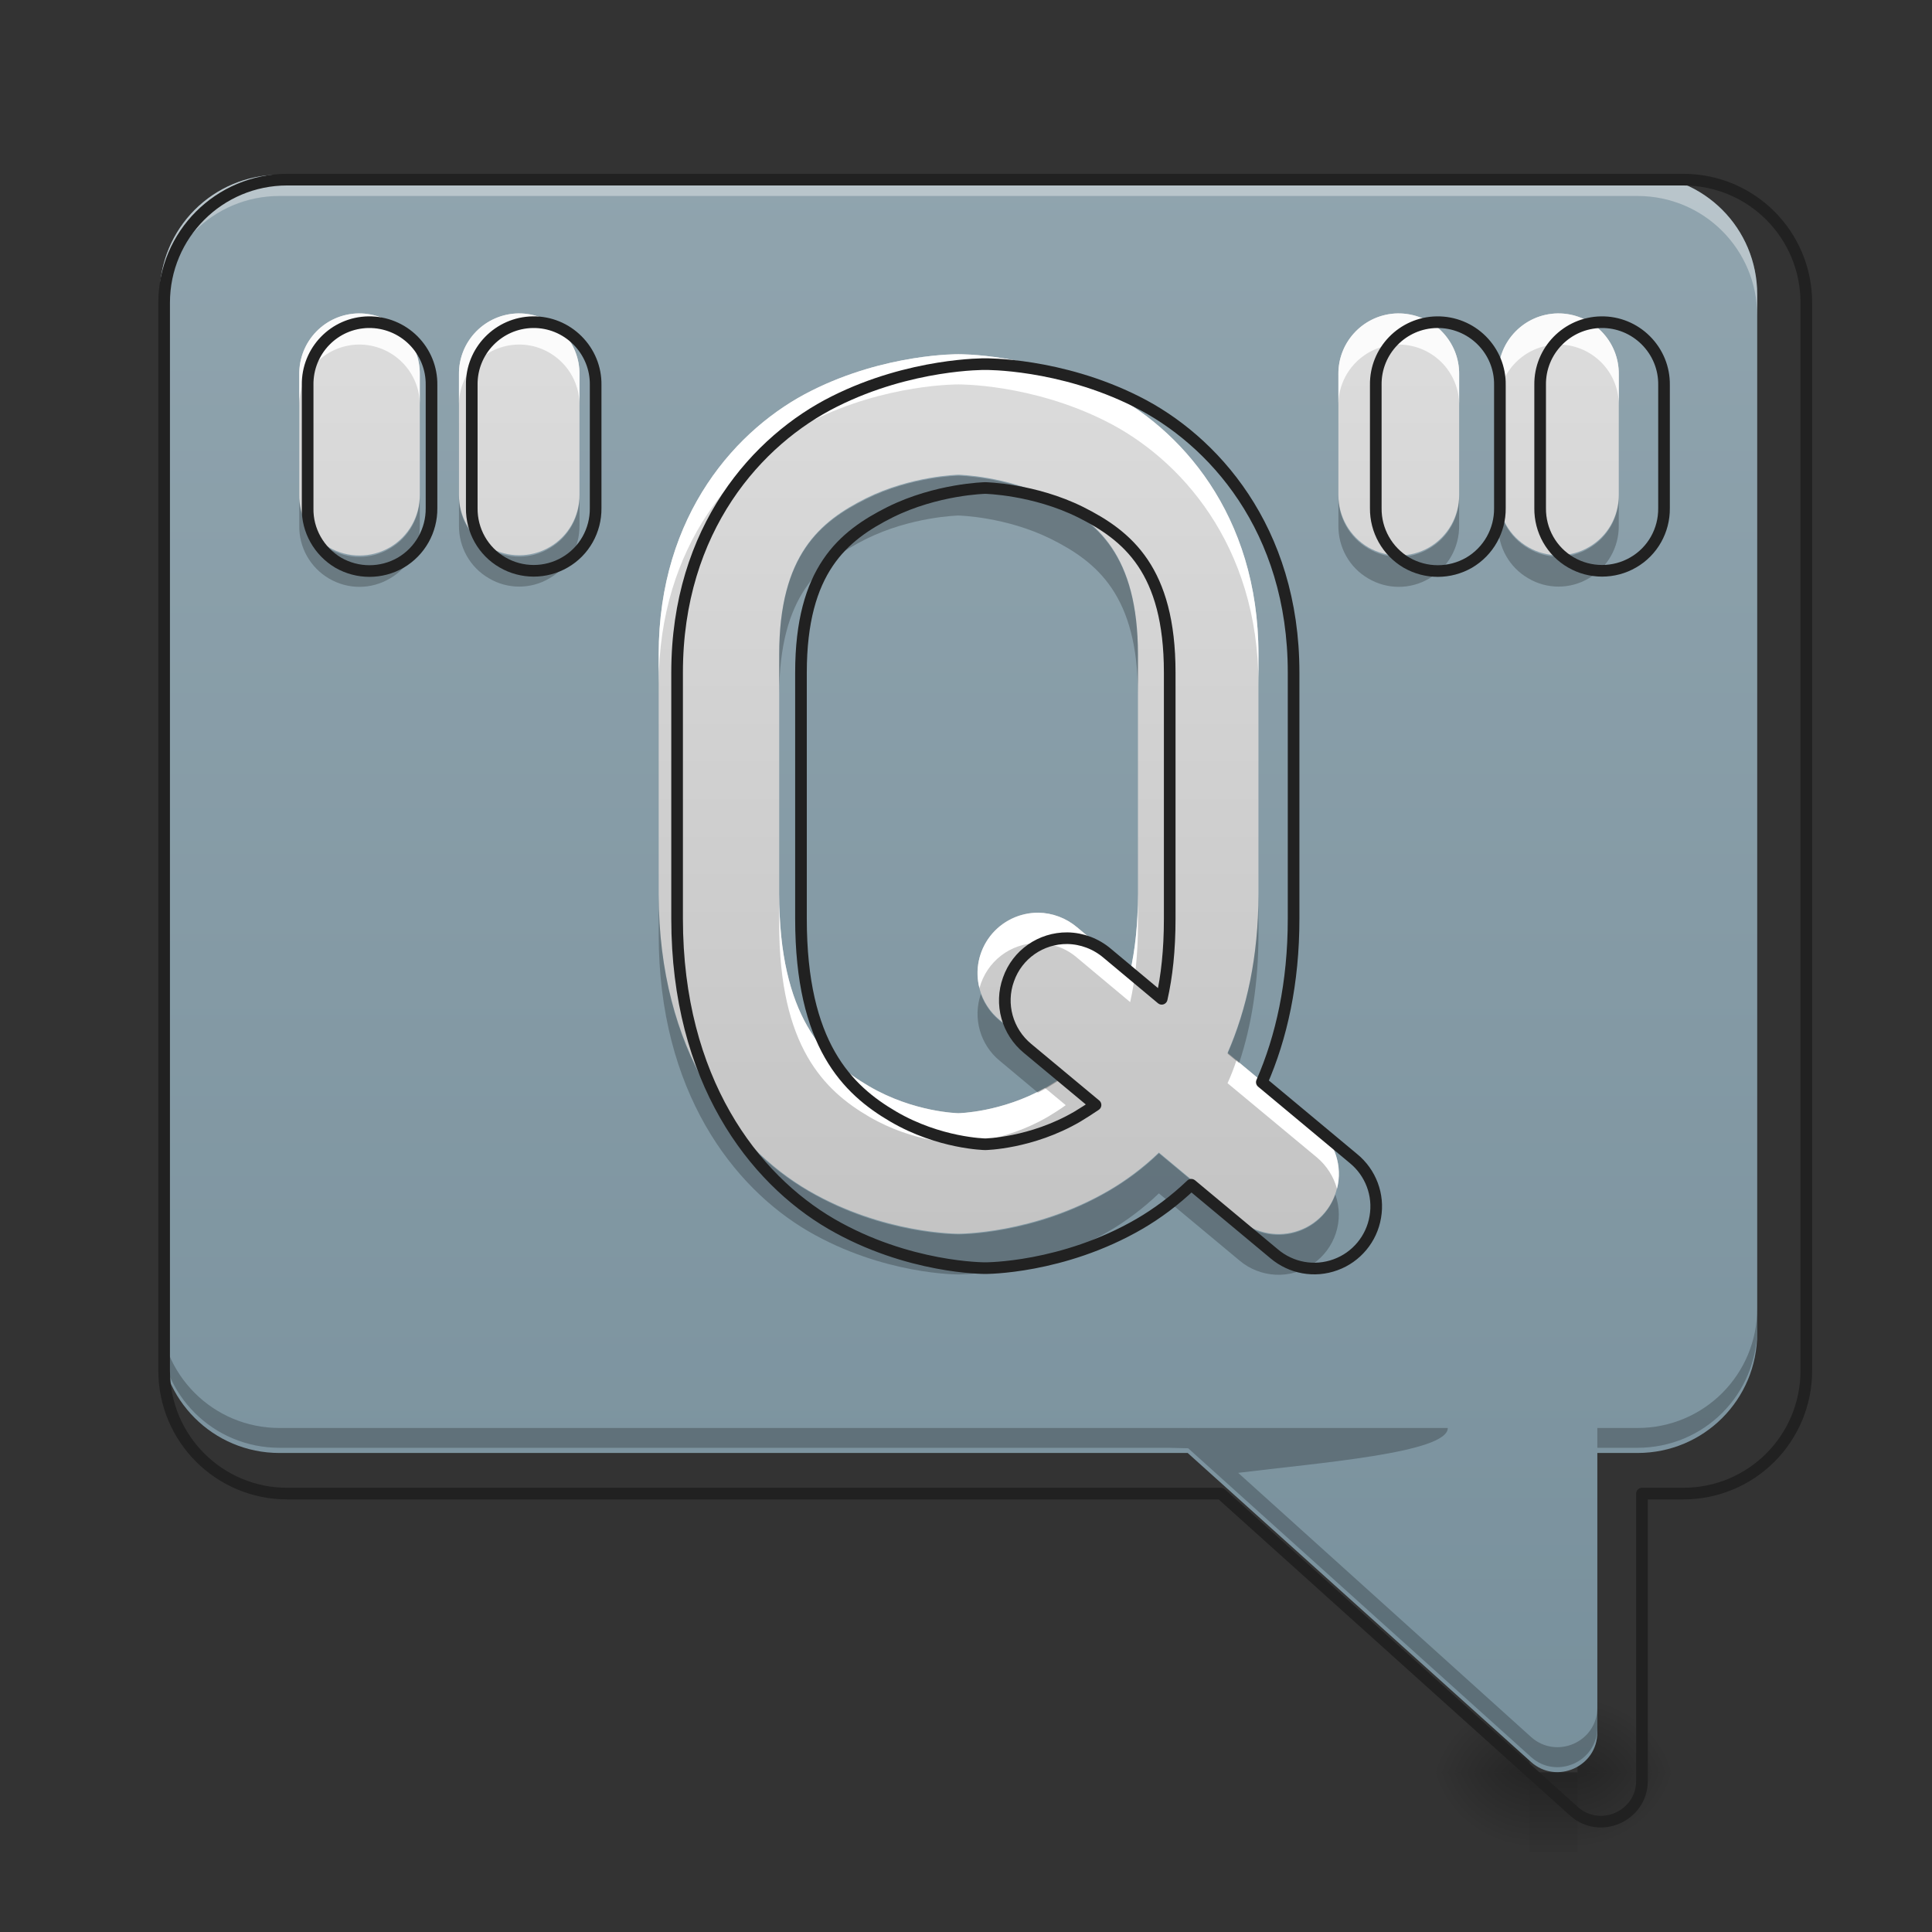 <?xml version="1.0" encoding="UTF-8"?>
<svg xmlns="http://www.w3.org/2000/svg" xmlns:xlink="http://www.w3.org/1999/xlink" width="32px" height="32px" viewBox="0 0 32 32" version="1.1">
<rect x="0" y="0" width="32" height="32" fill="#333333" stroke="none"/>
<defs>
<radialGradient id="radial0" gradientUnits="userSpaceOnUse" cx="450.909" cy="189.579" fx="450.909" fy="189.579" r="21.167" gradientTransform="matrix(0,-0.078,-0.084,-0,41.929,64.918)">
<stop offset="0" style="stop-color:rgb(0%,0%,0%);stop-opacity:0.314;"/>
<stop offset="0.222" style="stop-color:rgb(0%,0%,0%);stop-opacity:0.275;"/>
<stop offset="1" style="stop-color:rgb(0%,0%,0%);stop-opacity:0;"/>
</radialGradient>
<radialGradient id="radial1" gradientUnits="userSpaceOnUse" cx="450.909" cy="189.579" fx="450.909" fy="189.579" r="21.167" gradientTransform="matrix(-0,0.078,0.084,0,9.537,-6.204)">
<stop offset="0" style="stop-color:rgb(0%,0%,0%);stop-opacity:0.314;"/>
<stop offset="0.222" style="stop-color:rgb(0%,0%,0%);stop-opacity:0.275;"/>
<stop offset="1" style="stop-color:rgb(0%,0%,0%);stop-opacity:0;"/>
</radialGradient>
<radialGradient id="radial2" gradientUnits="userSpaceOnUse" cx="450.909" cy="189.579" fx="450.909" fy="189.579" r="21.167" gradientTransform="matrix(-0,-0.078,0.084,-0,9.537,64.918)">
<stop offset="0" style="stop-color:rgb(0%,0%,0%);stop-opacity:0.314;"/>
<stop offset="0.222" style="stop-color:rgb(0%,0%,0%);stop-opacity:0.275;"/>
<stop offset="1" style="stop-color:rgb(0%,0%,0%);stop-opacity:0;"/>
</radialGradient>
<radialGradient id="radial3" gradientUnits="userSpaceOnUse" cx="450.909" cy="189.579" fx="450.909" fy="189.579" r="21.167" gradientTransform="matrix(0,0.078,-0.084,0,41.929,-6.204)">
<stop offset="0" style="stop-color:rgb(0%,0%,0%);stop-opacity:0.314;"/>
<stop offset="0.222" style="stop-color:rgb(0%,0%,0%);stop-opacity:0.275;"/>
<stop offset="1" style="stop-color:rgb(0%,0%,0%);stop-opacity:0;"/>
</radialGradient>
<linearGradient id="linear0" gradientUnits="userSpaceOnUse" x1="255.323" y1="233.5" x2="255.323" y2="254.667" gradientTransform="matrix(0.002,0,0,0.063,24.781,14.762)">
<stop offset="0" style="stop-color:rgb(0%,0%,0%);stop-opacity:0.275;"/>
<stop offset="1" style="stop-color:rgb(0%,0%,0%);stop-opacity:0;"/>
</linearGradient>
<linearGradient id="linear1" gradientUnits="userSpaceOnUse" x1="370.417" y1="254.667" x2="370.417" y2="-168.667" gradientTransform="matrix(0.063,0,0,0.063,0,13.439)">
<stop offset="0" style="stop-color:rgb(47.059%,56.471%,61.176%);stop-opacity:1;"/>
<stop offset="1" style="stop-color:rgb(56.471%,64.314%,68.235%);stop-opacity:1;"/>
</linearGradient>
<linearGradient id="linear2" gradientUnits="userSpaceOnUse" x1="960" y1="1455.118" x2="960" y2="175.118" gradientTransform="matrix(0.017,0,0,0.017,0,0)">
<stop offset="0" style="stop-color:rgb(74.118%,74.118%,74.118%);stop-opacity:1;"/>
<stop offset="1" style="stop-color:rgb(87.843%,87.843%,87.843%);stop-opacity:1;"/>
</linearGradient>
<linearGradient id="linear3" gradientUnits="userSpaceOnUse" x1="960" y1="1455.118" x2="960" y2="175.118" gradientTransform="matrix(0.017,0,0,0.017,0,0)">
<stop offset="0" style="stop-color:rgb(74.118%,74.118%,74.118%);stop-opacity:1;"/>
<stop offset="1" style="stop-color:rgb(87.843%,87.843%,87.843%);stop-opacity:1;"/>
</linearGradient>
</defs>
<g id="surface1">
<path style=" stroke:none;fill-rule:nonzero;fill:url(#radial0);" d="M 26.129 29.355 L 27.719 29.355 L 27.719 28.035 L 26.129 28.035 Z M 26.129 29.355 "/>
<path style=" stroke:none;fill-rule:nonzero;fill:url(#radial1);" d="M 25.336 29.355 L 23.75 29.355 L 23.75 30.68 L 25.336 30.68 Z M 25.336 29.355 "/>
<path style=" stroke:none;fill-rule:nonzero;fill:url(#radial2);" d="M 25.336 29.355 L 23.75 29.355 L 23.75 28.035 L 25.336 28.035 Z M 25.336 29.355 "/>
<path style=" stroke:none;fill-rule:nonzero;fill:url(#radial3);" d="M 26.129 29.355 L 27.719 29.355 L 27.719 30.68 L 26.129 30.68 Z M 26.129 29.355 "/>
<path style=" stroke:none;fill-rule:nonzero;fill:url(#linear0);" d="M 25.336 29.355 L 26.129 29.355 L 26.129 30.68 L 25.336 30.68 Z M 25.336 29.355 "/>
<path style=" stroke:none;fill-rule:nonzero;fill:url(#linear1);" d="M 4.629 2.895 C 3.531 2.895 2.645 3.781 2.645 4.879 L 2.645 22.082 C 2.645 23.18 3.531 24.066 4.629 24.066 L 19.672 24.066 L 25.359 29.184 C 25.781 29.562 26.457 29.262 26.457 28.695 L 26.457 24.066 L 27.121 24.066 C 28.223 24.066 29.105 23.18 29.105 22.082 L 29.105 4.879 C 29.105 3.781 28.223 2.895 27.121 2.895 Z M 4.629 2.895 "/>
<path style=" stroke:none;fill-rule:nonzero;fill:rgb(97.255%,97.255%,97.255%);fill-opacity:0.392;" d="M 4.629 2.895 C 3.531 2.895 2.645 3.781 2.645 4.879 L 2.645 5.23 C 2.645 4.133 3.531 3.246 4.629 3.246 L 27.121 3.246 C 28.223 3.246 29.105 4.133 29.105 5.23 L 29.105 4.879 C 29.105 3.781 28.223 2.895 27.121 2.895 Z M 4.629 2.895 "/>
<path style=" stroke:none;fill-rule:nonzero;fill:url(#linear2);" d="M 15.875 5.867 C 15.875 5.867 14.676 5.852 13.445 6.469 C 12.215 7.082 10.91 8.516 10.91 10.836 L 10.91 14.805 C 10.91 17.402 12.145 18.992 13.391 19.719 C 14.633 20.441 15.875 20.434 15.875 20.434 C 15.875 20.434 17.121 20.441 18.363 19.719 C 18.645 19.555 18.93 19.344 19.195 19.09 L 20.531 20.203 C 20.805 20.434 21.18 20.504 21.52 20.379 C 21.855 20.258 22.102 19.961 22.16 19.609 C 22.223 19.254 22.086 18.895 21.809 18.668 L 20.332 17.438 C 20.648 16.715 20.844 15.84 20.844 14.805 L 20.844 10.836 C 20.844 8.516 19.539 7.082 18.309 6.469 C 17.078 5.852 15.875 5.867 15.875 5.867 Z M 15.875 7.863 C 15.875 7.863 16.66 7.879 17.414 8.254 C 18.168 8.633 18.848 9.184 18.848 10.836 L 18.848 14.805 C 18.848 15.309 18.801 15.734 18.719 16.094 L 17.84 15.359 C 17.66 15.207 17.434 15.121 17.199 15.117 C 16.773 15.113 16.391 15.379 16.25 15.781 C 16.105 16.18 16.23 16.625 16.559 16.895 L 17.652 17.805 C 17.555 17.871 17.457 17.934 17.359 17.992 C 16.617 18.426 15.875 18.438 15.875 18.438 C 15.875 18.438 15.137 18.426 14.395 17.992 C 13.652 17.559 12.906 16.832 12.906 14.805 L 12.906 10.836 C 12.906 9.184 13.586 8.633 14.34 8.254 C 15.094 7.879 15.875 7.863 15.875 7.863 Z M 15.875 7.863 "/>
<path style=" stroke:none;fill-rule:nonzero;fill:rgb(100%,100%,100%);fill-opacity:1;" d="M 15.875 5.867 C 15.875 5.867 14.676 5.852 13.445 6.469 C 12.215 7.082 10.91 8.516 10.91 10.836 L 10.91 11.336 C 10.91 9.02 12.215 7.586 13.445 6.973 C 14.676 6.355 15.875 6.367 15.875 6.367 C 15.875 6.367 17.078 6.355 18.309 6.973 C 19.539 7.586 20.844 9.02 20.844 11.336 L 20.844 10.836 C 20.844 8.516 19.539 7.082 18.309 6.469 C 17.078 5.852 15.875 5.867 15.875 5.867 Z M 12.906 14.805 L 12.906 15.305 C 12.906 17.336 13.652 18.062 14.395 18.496 C 15.137 18.93 15.875 18.938 15.875 18.938 C 15.875 18.938 16.617 18.93 17.359 18.496 C 17.457 18.438 17.555 18.375 17.652 18.305 L 17.309 18.02 C 16.586 18.426 15.875 18.438 15.875 18.438 C 15.875 18.438 15.137 18.426 14.395 17.992 C 13.652 17.559 12.906 16.832 12.906 14.805 Z M 18.848 14.805 C 18.848 15.309 18.801 15.734 18.719 16.094 L 17.84 15.359 C 17.66 15.207 17.434 15.121 17.199 15.117 C 16.887 15.117 16.594 15.258 16.402 15.504 C 16.211 15.75 16.145 16.066 16.223 16.367 C 16.34 15.926 16.738 15.617 17.199 15.621 C 17.434 15.625 17.66 15.707 17.84 15.863 L 18.719 16.598 C 18.801 16.238 18.848 15.812 18.848 15.305 Z M 20.48 17.562 C 20.438 17.691 20.387 17.82 20.332 17.941 L 21.809 19.168 C 21.973 19.305 22.09 19.488 22.145 19.691 C 22.242 19.316 22.109 18.914 21.809 18.668 Z M 20.48 17.562 "/>
<path style=" stroke:none;fill-rule:nonzero;fill:rgb(0%,0%,0%);fill-opacity:0.235;" d="M 15.875 7.879 C 15.875 7.879 15.094 7.891 14.34 8.27 C 13.586 8.645 12.906 9.195 12.906 10.848 L 12.906 11.512 C 12.906 9.859 13.586 9.309 14.34 8.93 C 15.094 8.555 15.875 8.539 15.875 8.539 C 15.875 8.539 16.66 8.555 17.414 8.93 C 18.168 9.309 18.848 9.859 18.848 11.512 L 18.848 10.848 C 18.848 9.195 18.168 8.645 17.414 8.27 C 16.66 7.891 15.875 7.879 15.875 7.879 Z M 10.91 14.816 L 10.91 15.48 C 10.91 18.078 12.145 19.668 13.391 20.395 C 14.633 21.117 15.875 21.109 15.875 21.109 C 15.875 21.109 17.121 21.117 18.363 20.395 C 18.645 20.23 18.93 20.02 19.195 19.766 L 20.531 20.879 C 20.875 21.168 21.371 21.195 21.742 20.938 C 22.113 20.684 22.27 20.211 22.117 19.785 C 22.008 20.098 21.754 20.332 21.438 20.418 C 21.121 20.504 20.781 20.43 20.531 20.215 L 19.195 19.102 C 18.93 19.359 18.645 19.566 18.363 19.73 C 17.121 20.457 15.875 20.445 15.875 20.445 C 15.875 20.445 14.633 20.457 13.391 19.73 C 12.145 19.008 10.91 17.418 10.91 14.816 Z M 20.844 14.816 C 20.844 15.852 20.648 16.727 20.332 17.453 L 20.523 17.609 C 20.727 16.996 20.844 16.285 20.844 15.48 Z M 16.246 16.465 C 16.109 16.859 16.234 17.305 16.559 17.57 L 17.191 18.098 C 17.246 18.07 17.305 18.039 17.359 18.008 C 17.457 17.949 17.555 17.887 17.652 17.816 L 16.559 16.906 C 16.418 16.793 16.309 16.637 16.246 16.465 Z M 16.246 16.465 "/>
<path style="fill:none;stroke-width:11.339;stroke-linecap:round;stroke-linejoin:round;stroke:rgb(12.941%,12.941%,12.941%);stroke-opacity:1;stroke-miterlimit:4;" d="M 959.908 354.769 C 959.908 354.769 887.396 353.824 812.993 391.144 C 738.591 428.227 659.701 514.911 659.701 655.213 L 659.701 895.19 C 659.701 1052.262 734.339 1148.394 809.687 1192.327 C 884.797 1236.024 959.908 1235.551 959.908 1235.551 C 959.908 1235.551 1035.256 1236.024 1110.366 1192.327 C 1127.373 1182.407 1144.615 1169.652 1160.677 1154.299 L 1241.456 1221.616 C 1257.99 1235.551 1280.665 1239.803 1301.214 1232.245 C 1321.527 1224.922 1336.408 1206.971 1339.951 1185.714 C 1343.73 1164.22 1335.463 1142.489 1318.693 1128.79 L 1229.41 1054.388 C 1248.542 1010.691 1260.352 957.783 1260.352 895.19 L 1260.352 655.213 C 1260.352 514.911 1181.462 428.227 1107.06 391.144 C 1032.657 353.824 959.908 354.769 959.908 354.769 Z M 959.908 475.466 C 959.908 475.466 1007.384 476.411 1052.97 499.086 C 1098.557 521.997 1139.655 555.301 1139.655 655.213 L 1139.655 895.19 C 1139.655 925.66 1136.821 951.405 1131.86 973.135 L 1078.716 928.73 C 1067.851 919.519 1054.151 914.322 1039.979 914.086 C 1014.234 913.85 991.087 929.911 982.583 954.24 C 973.844 978.332 981.402 1005.258 1001.243 1021.556 L 1067.378 1076.59 C 1061.473 1080.606 1055.569 1084.385 1049.664 1087.928 C 1004.786 1114.146 959.908 1114.854 959.908 1114.854 C 959.908 1114.854 915.267 1114.146 870.389 1087.928 C 825.512 1061.71 780.398 1017.777 780.398 895.19 L 780.398 655.213 C 780.398 555.301 821.496 521.997 867.083 499.086 C 912.669 476.411 959.908 475.466 959.908 475.466 Z M 959.908 475.466 " transform="matrix(0.017,0,0,0.017,0,0)"/>
<path style=" stroke:none;fill-rule:nonzero;fill:url(#linear3);" d="M 5.938 5.191 C 5.387 5.199 4.949 5.652 4.957 6.203 L 4.957 8.188 C 4.949 8.547 5.141 8.883 5.449 9.066 C 5.762 9.246 6.145 9.246 6.457 9.066 C 6.77 8.883 6.957 8.547 6.953 8.188 L 6.953 6.203 C 6.957 5.934 6.852 5.676 6.66 5.484 C 6.469 5.293 6.207 5.188 5.938 5.191 Z M 8.586 5.191 C 8.035 5.199 7.594 5.652 7.602 6.203 L 7.602 8.188 C 7.598 8.547 7.785 8.883 8.098 9.062 C 8.406 9.242 8.793 9.242 9.102 9.062 C 9.414 8.883 9.602 8.547 9.598 8.188 L 9.598 6.203 C 9.602 5.934 9.496 5.676 9.305 5.484 C 9.113 5.293 8.855 5.188 8.586 5.191 Z M 23.152 5.191 C 22.602 5.199 22.16 5.652 22.168 6.203 L 22.168 8.188 C 22.164 8.547 22.352 8.883 22.664 9.066 C 22.977 9.246 23.359 9.246 23.672 9.066 C 23.984 8.883 24.172 8.547 24.168 8.188 L 24.168 6.203 C 24.172 5.934 24.066 5.676 23.875 5.484 C 23.684 5.293 23.422 5.188 23.152 5.191 Z M 25.801 5.191 C 25.25 5.199 24.809 5.652 24.816 6.203 L 24.816 8.188 C 24.812 8.547 25 8.883 25.312 9.062 C 25.621 9.242 26.008 9.242 26.316 9.062 C 26.629 8.883 26.816 8.547 26.812 8.188 L 26.812 6.203 C 26.816 5.934 26.711 5.676 26.52 5.484 C 26.328 5.293 26.07 5.188 25.801 5.191 Z M 25.801 5.191 "/>
<path style=" stroke:none;fill-rule:nonzero;fill:rgb(98.431%,98.431%,98.431%);fill-opacity:1;" d="M 5.938 5.191 C 5.387 5.199 4.949 5.652 4.957 6.203 L 4.957 6.719 C 4.949 6.168 5.387 5.715 5.938 5.707 C 6.207 5.703 6.469 5.809 6.66 6 C 6.852 6.191 6.957 6.449 6.953 6.719 L 6.953 6.203 C 6.957 5.934 6.852 5.676 6.66 5.484 C 6.469 5.293 6.207 5.188 5.938 5.191 Z M 8.586 5.191 C 8.035 5.199 7.594 5.652 7.602 6.203 L 7.602 6.719 C 7.594 6.168 8.035 5.715 8.586 5.707 C 8.855 5.703 9.113 5.809 9.305 6 C 9.496 6.191 9.602 6.449 9.598 6.719 L 9.598 6.203 C 9.602 5.934 9.496 5.676 9.305 5.484 C 9.113 5.293 8.855 5.188 8.586 5.191 Z M 23.152 5.191 C 22.602 5.199 22.16 5.652 22.168 6.203 L 22.168 6.719 C 22.16 6.168 22.602 5.715 23.152 5.707 C 23.422 5.703 23.684 5.809 23.875 6 C 24.066 6.191 24.172 6.449 24.168 6.719 L 24.168 6.203 C 24.172 5.934 24.066 5.676 23.875 5.484 C 23.684 5.293 23.422 5.188 23.152 5.191 Z M 25.801 5.191 C 25.25 5.199 24.809 5.652 24.816 6.203 L 24.816 6.719 C 24.809 6.168 25.25 5.715 25.801 5.707 C 26.07 5.703 26.328 5.809 26.52 6 C 26.711 6.191 26.816 6.449 26.812 6.719 L 26.812 6.203 C 26.816 5.934 26.711 5.676 26.52 5.484 C 26.328 5.293 26.07 5.188 25.801 5.191 Z M 25.801 5.191 "/>
<path style=" stroke:none;fill-rule:nonzero;fill:rgb(0%,0%,0%);fill-opacity:0.235;" d="M 4.957 8.207 L 4.957 8.703 C 4.949 9.066 5.141 9.402 5.449 9.582 C 5.762 9.766 6.145 9.766 6.457 9.582 C 6.77 9.402 6.957 9.066 6.953 8.703 L 6.953 8.207 C 6.957 8.57 6.77 8.906 6.457 9.086 C 6.145 9.27 5.762 9.27 5.449 9.086 C 5.141 8.906 4.949 8.57 4.957 8.207 Z M 7.602 8.207 L 7.602 8.703 C 7.598 9.062 7.785 9.398 8.098 9.578 C 8.406 9.762 8.793 9.762 9.102 9.578 C 9.414 9.398 9.602 9.062 9.598 8.703 L 9.598 8.207 C 9.602 8.566 9.414 8.902 9.102 9.082 C 8.793 9.266 8.406 9.266 8.098 9.082 C 7.785 8.902 7.598 8.566 7.602 8.207 Z M 22.168 8.207 L 22.168 8.703 C 22.164 9.066 22.352 9.402 22.664 9.582 C 22.977 9.766 23.359 9.766 23.672 9.582 C 23.984 9.402 24.172 9.066 24.168 8.703 L 24.168 8.207 C 24.172 8.57 23.984 8.906 23.672 9.086 C 23.359 9.27 22.977 9.27 22.664 9.086 C 22.352 8.906 22.164 8.57 22.168 8.207 Z M 24.816 8.207 L 24.816 8.703 C 24.812 9.062 25 9.398 25.312 9.578 C 25.621 9.762 26.008 9.762 26.316 9.578 C 26.629 9.398 26.816 9.062 26.812 8.703 L 26.812 8.207 C 26.816 8.566 26.629 8.902 26.316 9.082 C 26.008 9.266 25.621 9.266 25.312 9.082 C 25 8.902 24.812 8.566 24.816 8.207 Z M 24.816 8.207 "/>
<path style="fill:none;stroke-width:11.339;stroke-linecap:round;stroke-linejoin:round;stroke:rgb(12.941%,12.941%,12.941%);stroke-opacity:1;stroke-miterlimit:4;" d="M 359.021 313.907 C 325.717 314.379 299.263 341.778 299.735 375.082 L 299.735 495.071 C 299.263 516.801 310.836 537.114 329.496 548.215 C 348.392 559.08 371.539 559.08 390.435 548.215 C 409.331 537.114 420.669 516.801 420.432 495.071 L 420.432 375.082 C 420.669 358.785 414.291 343.196 402.717 331.622 C 391.144 320.048 375.319 313.671 359.021 313.907 Z M 519.163 313.907 C 485.859 314.379 459.169 341.778 459.641 375.082 L 459.641 495.071 C 459.405 516.801 470.742 537.114 489.638 547.979 C 508.298 558.844 531.682 558.844 550.341 547.979 C 569.237 537.114 580.575 516.801 580.338 495.071 L 580.338 375.082 C 580.575 358.785 574.197 343.196 562.623 331.622 C 551.05 320.048 535.461 313.671 519.163 313.907 Z M 1399.945 313.907 C 1366.641 314.379 1339.951 341.778 1340.423 375.082 L 1340.423 495.071 C 1340.187 516.801 1351.525 537.114 1370.42 548.215 C 1389.316 559.08 1412.464 559.08 1431.359 548.215 C 1450.255 537.114 1461.593 516.801 1461.357 495.071 L 1461.357 375.082 C 1461.593 358.785 1455.215 343.196 1443.642 331.622 C 1432.068 320.048 1416.243 313.671 1399.945 313.907 Z M 1560.087 313.907 C 1526.783 314.379 1500.093 341.778 1500.565 375.082 L 1500.565 495.071 C 1500.329 516.801 1511.667 537.114 1530.563 547.979 C 1549.222 558.844 1572.606 558.844 1591.265 547.979 C 1610.161 537.114 1621.499 516.801 1621.263 495.071 L 1621.263 375.082 C 1621.499 358.785 1615.121 343.196 1603.548 331.622 C 1591.974 320.048 1576.385 313.671 1560.087 313.907 Z M 1560.087 313.907 " transform="matrix(0.017,0,0,0.017,0,0)"/>
<path style=" stroke:none;fill-rule:nonzero;fill:rgb(0%,0%,0%);fill-opacity:0.235;" d="M 2.645 21.668 L 2.645 21.996 C 2.645 23.098 3.531 23.98 4.629 23.98 L 19.348 23.98 L 19.68 23.988 L 25.359 29.102 C 25.781 29.48 26.457 29.18 26.457 28.613 L 26.457 28.281 C 26.457 28.852 25.781 29.148 25.359 28.77 L 20.508 24.395 C 21.832 24.23 23.98 24.066 23.98 23.652 L 19.68 23.652 L 19.676 23.656 L 19.672 23.652 L 4.629 23.652 C 3.531 23.652 2.645 22.766 2.645 21.668 Z M 29.105 21.668 C 29.105 22.766 28.223 23.652 27.121 23.652 L 26.457 23.652 L 26.457 23.98 L 27.121 23.98 C 28.223 23.98 29.105 23.098 29.105 21.996 Z M 29.105 21.668 "/>
<path style="fill:none;stroke-width:11.339;stroke-linecap:round;stroke-linejoin:round;stroke:rgb(12.941%,12.941%,12.941%);stroke-opacity:1;stroke-miterlimit:4;" d="M 279.895 175.023 C 213.523 175.023 159.906 228.64 159.906 295.011 L 159.906 1335.227 C 159.906 1401.599 213.523 1455.215 279.895 1455.215 L 1189.493 1455.215 L 1533.397 1764.635 C 1558.906 1787.546 1599.769 1769.359 1599.769 1735.11 L 1599.769 1455.215 L 1639.922 1455.215 C 1706.53 1455.215 1759.911 1401.599 1759.911 1335.227 L 1759.911 295.011 C 1759.911 228.64 1706.53 175.023 1639.922 175.023 Z M 279.895 175.023 " transform="matrix(0.017,0,0,0.017,0,0)"/>
</g>
</svg>
